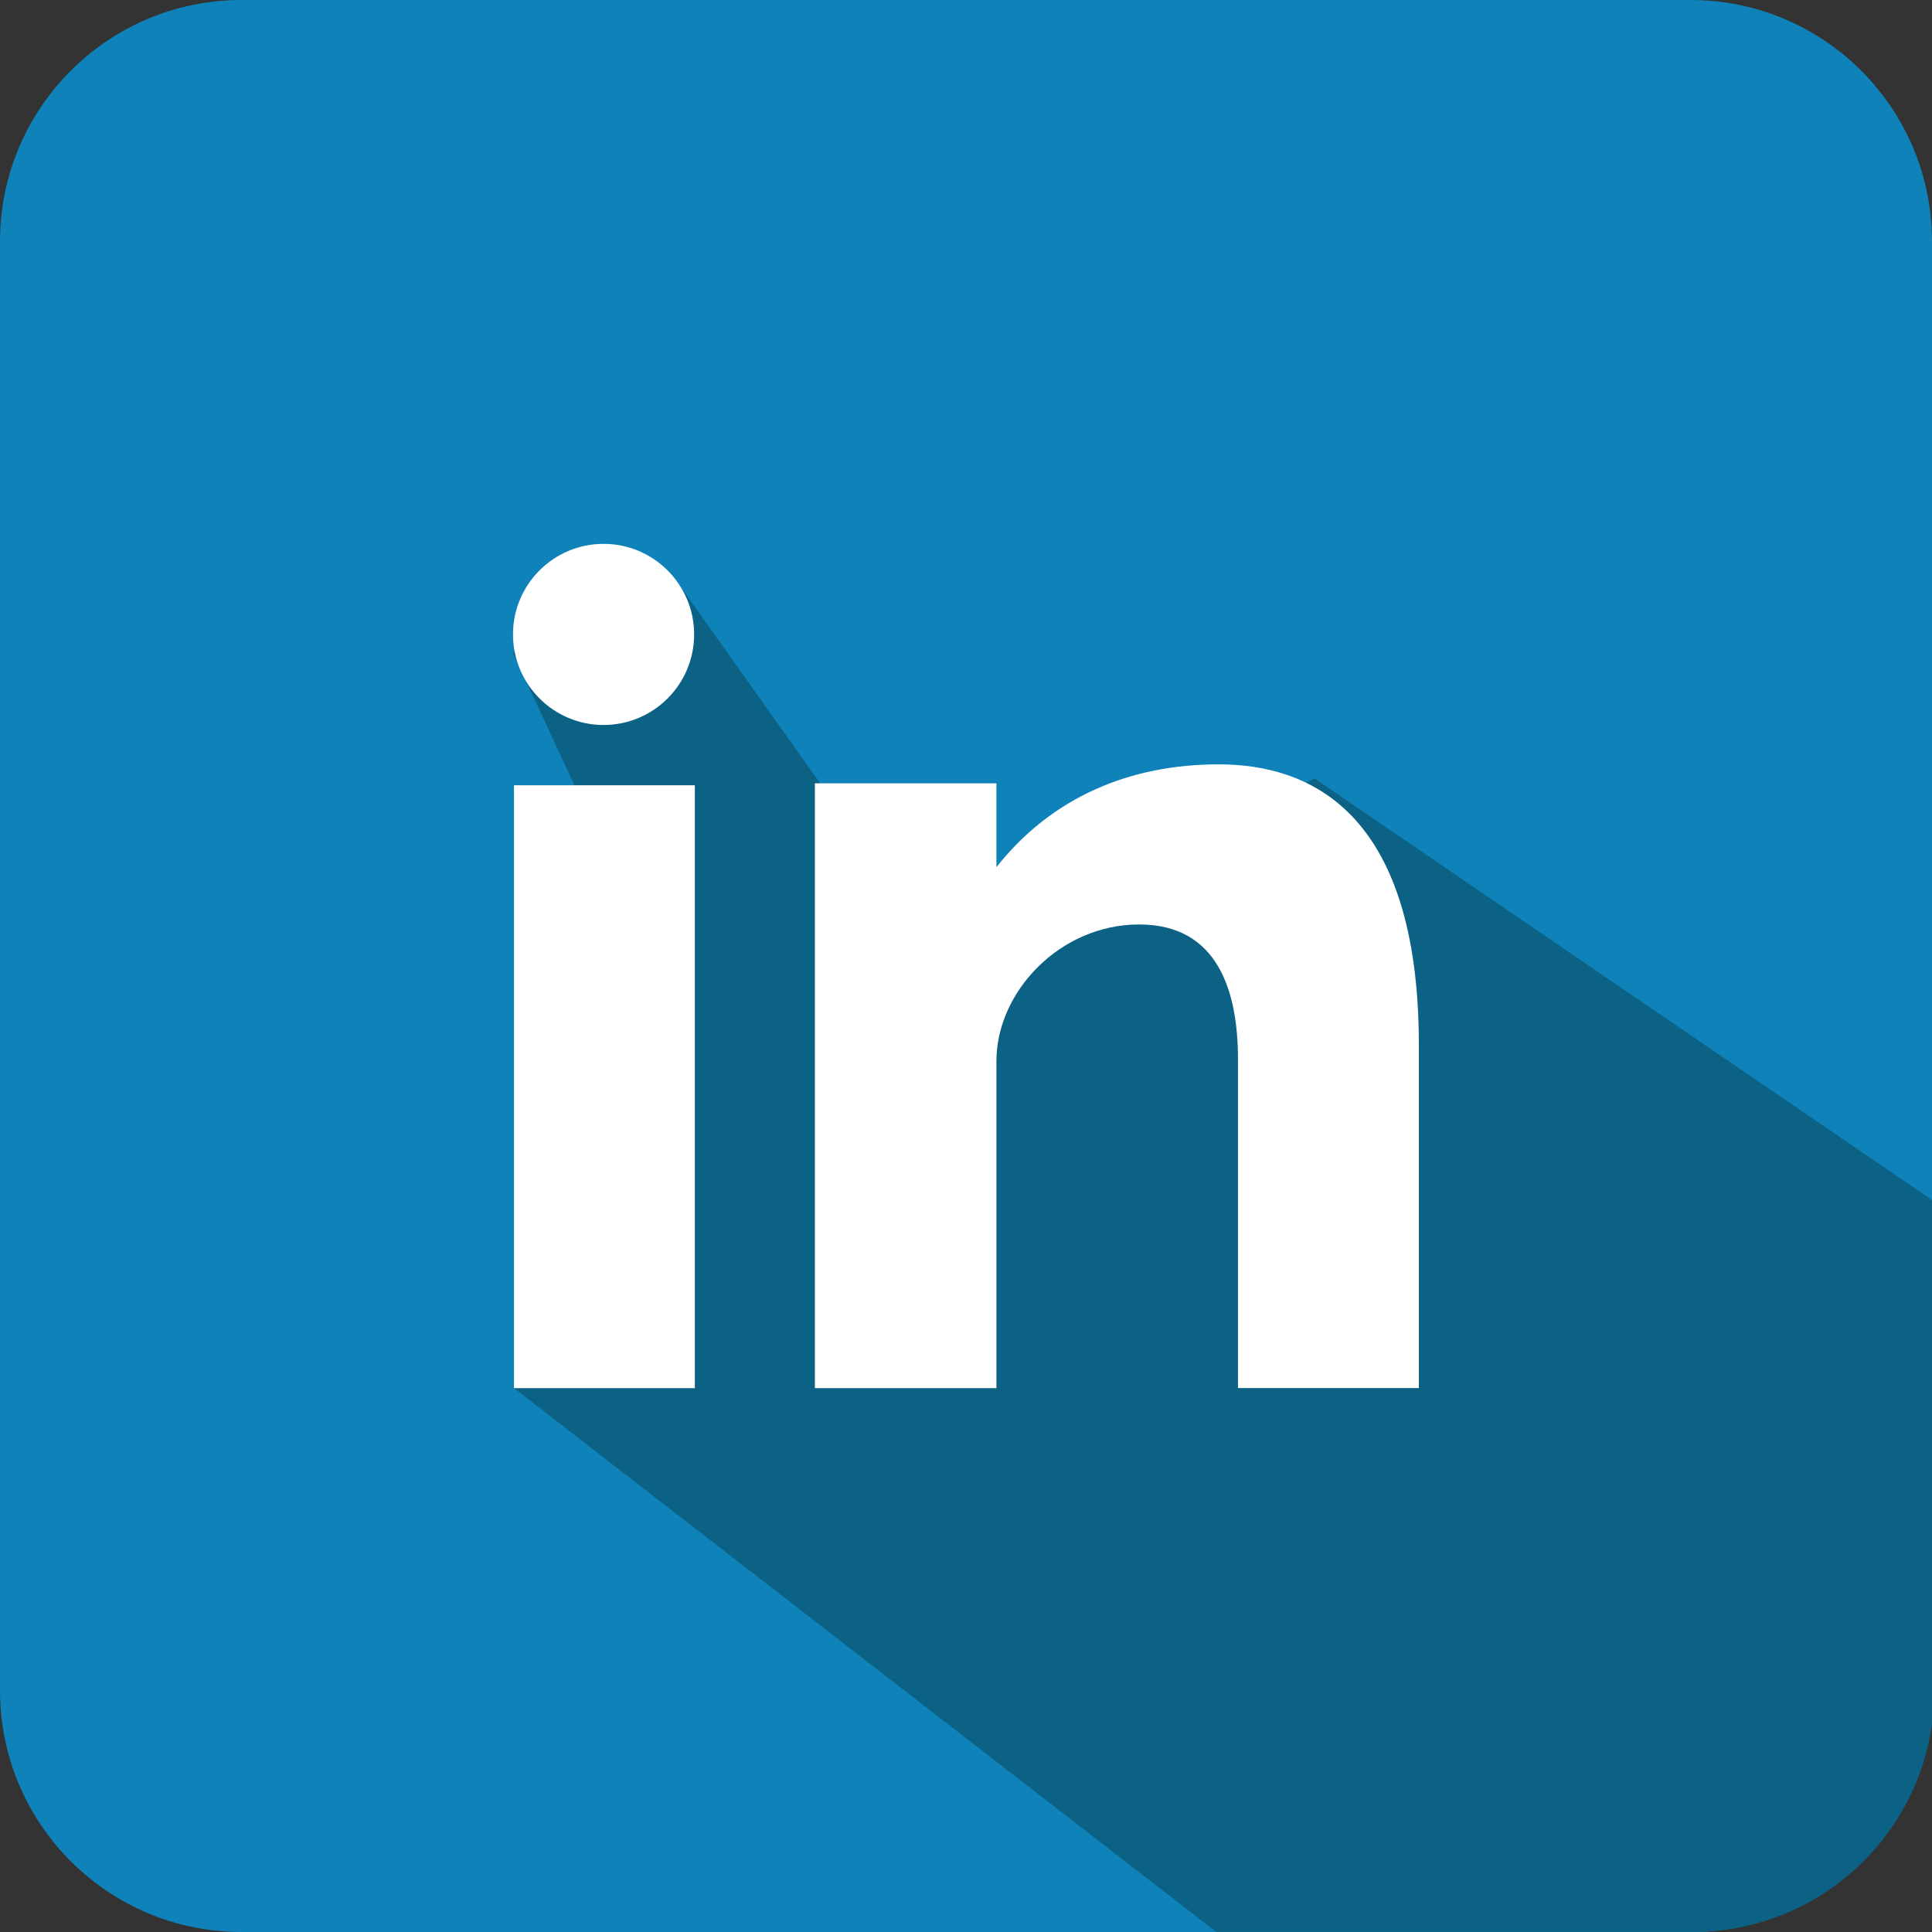 <?xml version="1.0" encoding="utf-8"?>
<!-- Generator: Adobe Illustrator 16.0.0, SVG Export Plug-In . SVG Version: 6.00 Build 0)  -->
<!DOCTYPE svg PUBLIC "-//W3C//DTD SVG 1.1//EN" "http://www.w3.org/Graphics/SVG/1.1/DTD/svg11.dtd">
<svg version="1.1" id="Layer_1" xmlns="http://www.w3.org/2000/svg" xmlns:xlink="http://www.w3.org/1999/xlink" x="0px" y="0px"
	 width="40px" height="40px" viewBox="0 0 40 40" enable-background="new 0 0 40 40" xml:space="preserve">
<rect x="0" y="0" width="40" height="40" fill="#333333" stroke="none"/>
<path class="path" fill="#0F82BA" d="M40,35c0,2.762-2.238,5-5,5H5c-2.761,0-5-2.238-5-5V5c0-2.761,2.239-5,5-5h30c2.762,0,5,2.239,5,5V35z"/>
<g>
	<g>
		<g>
			<defs>
				<polygon id="SVGID_1_" points="19.667,20 27.216,16.117 60.77,39.023 45.719,55.902 10.641,28.74 12.016,16.521 10.621,13.521 
					13.96,11.965 				"/>
			</defs>
			<clipPath id="SVGID_2_">
				<use xlink:href="#SVGID_1_"  overflow="visible"/>
			</clipPath>
			<path clip-path="url(#SVGID_2_)" fill="#0C6284" d="M40.047,35c0,2.762-2.238,4.998-5,4.998h-30c-2.761,0-5-2.236-5-4.998V5
				c0-2.761,2.239-5,5-5h30c2.762,0,5,2.239,5,5V35z"/>
		</g>
	</g>
</g>
<path fill="#FFFFFF" d="M10.641,28.74h3.745V16.258h-3.745V28.74z M25.23,15.825c-1.816,0-3.443,0.664-4.6,2.129v-1.736h-3.759
	V28.74h3.759v-6.773c0-1.43,1.313-2.827,2.954-2.827s2.047,1.397,2.047,2.793v6.805h3.745v-7.084
	C29.38,16.733,27.05,15.825,25.23,15.825z M12.496,15.01c1.035,0,1.875-0.84,1.875-1.875c0-1.035-0.84-1.875-1.875-1.875
	s-1.875,0.84-1.875,1.875C10.621,14.17,11.461,15.01,12.496,15.01z"/>
<path fill="none" d="M38,40"/>
</svg>
